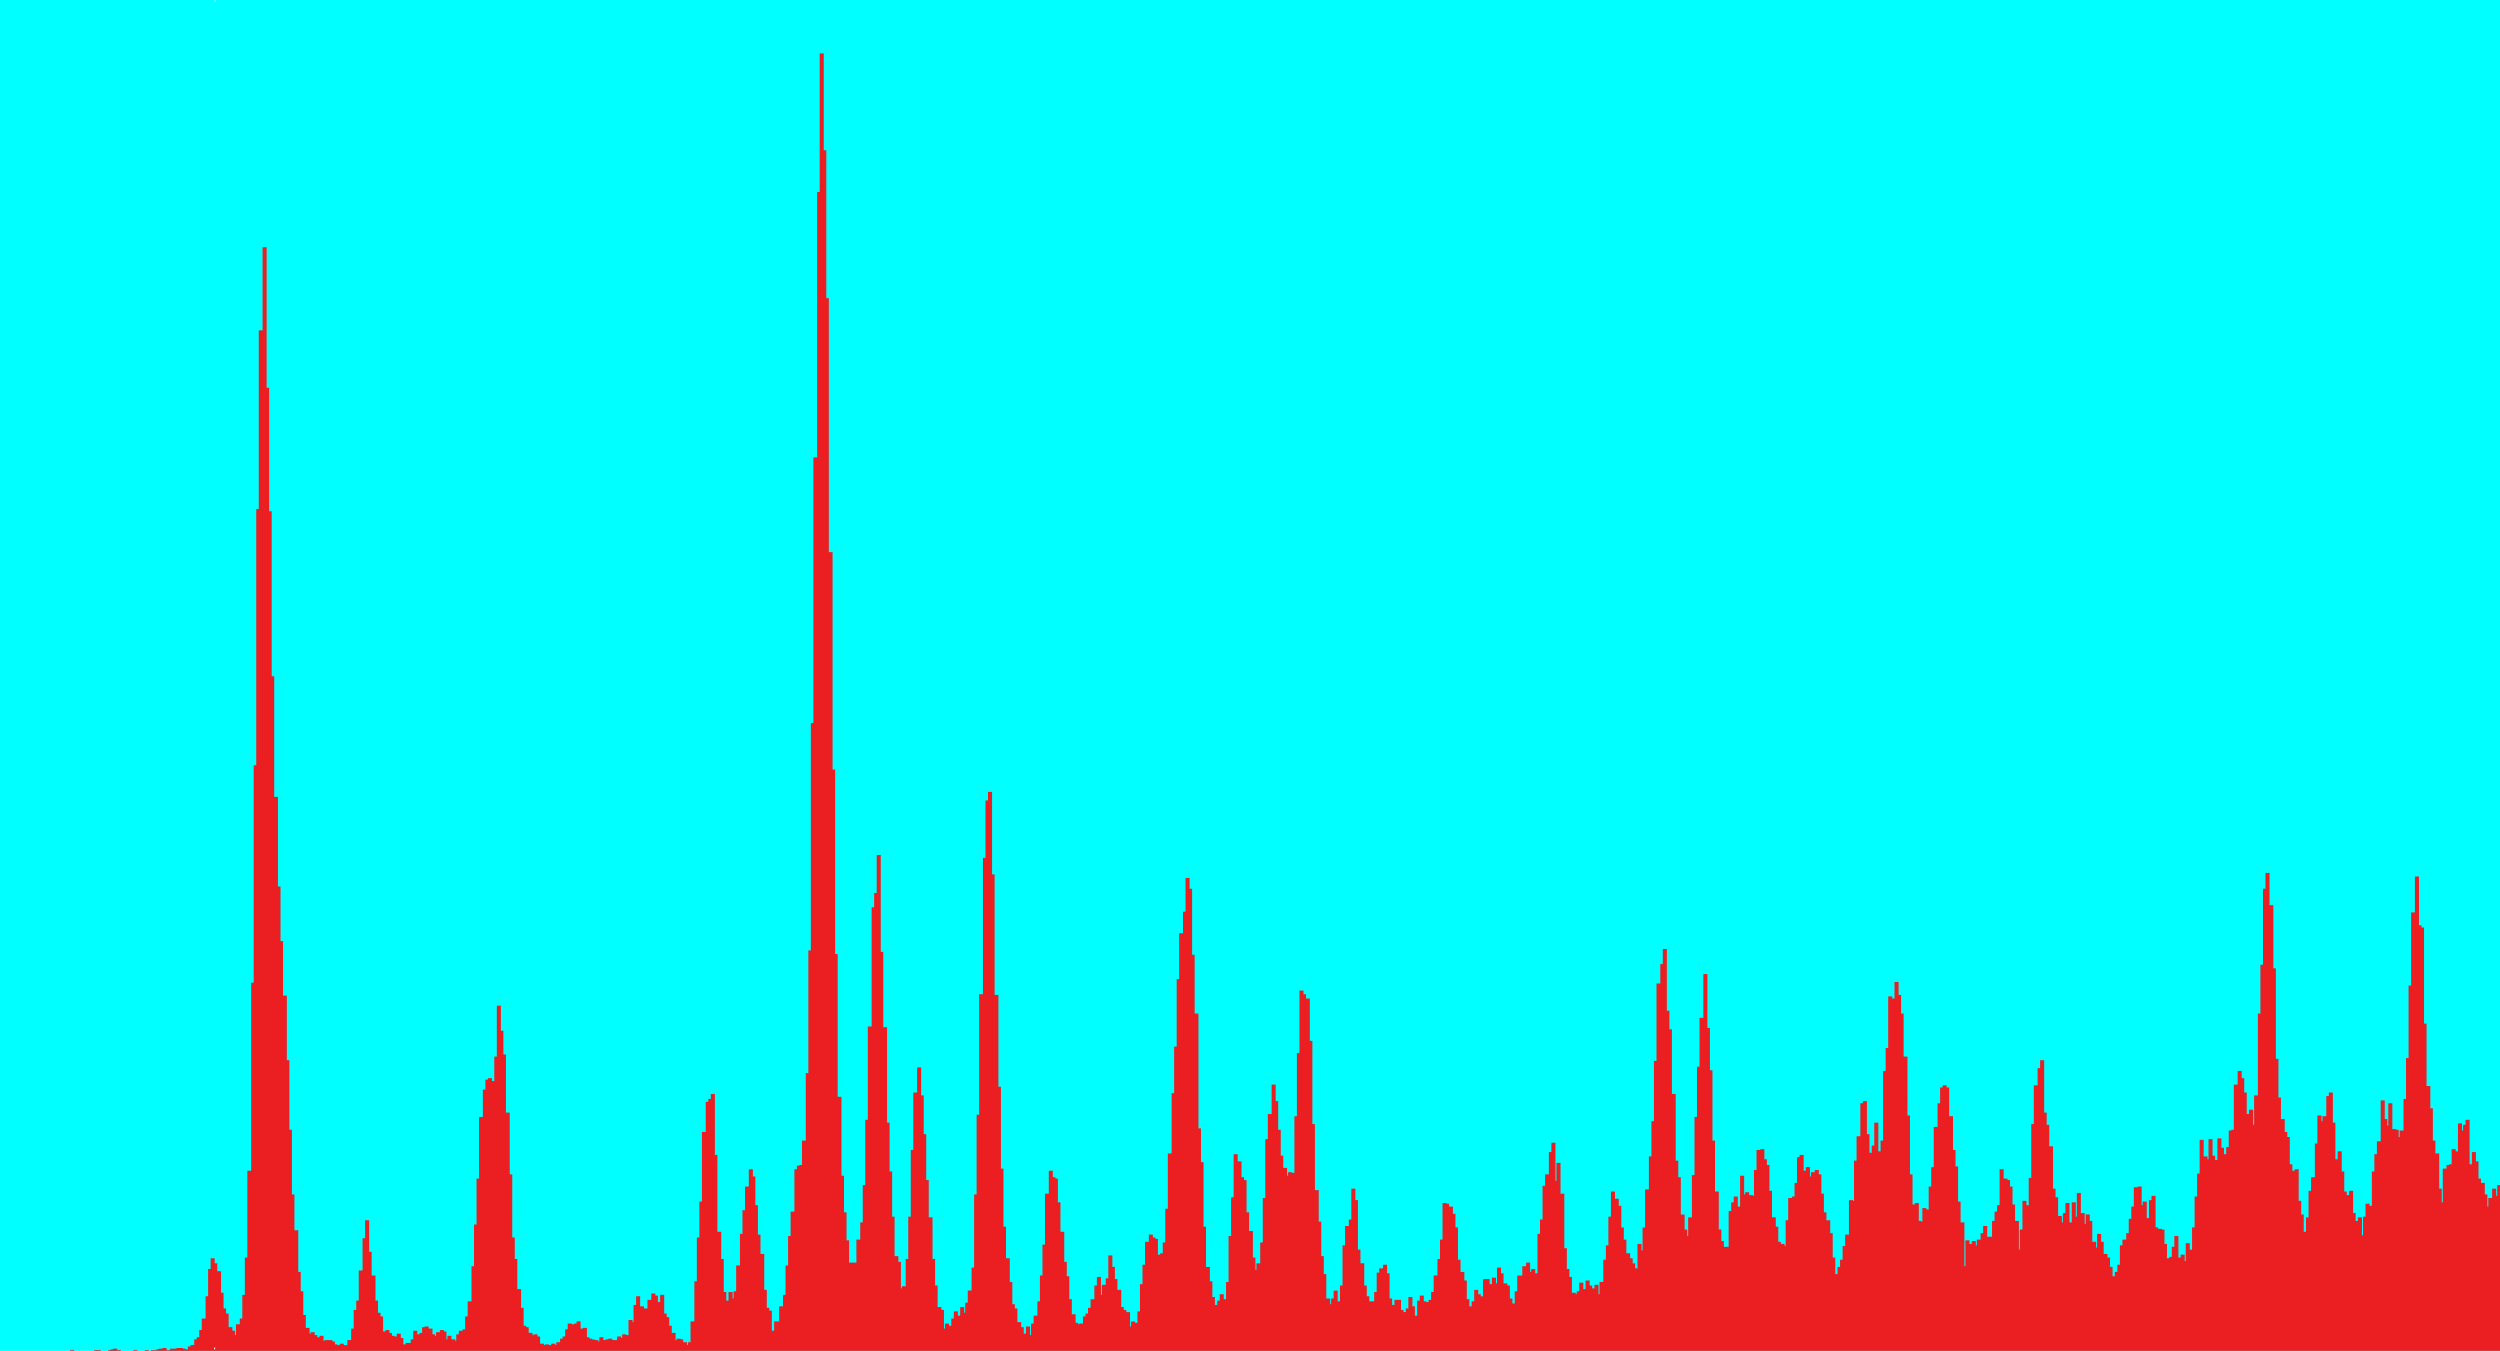 <?xml version="1.0" encoding="UTF-8" standalone="no"?>
<!-- Created with Inkscape (http://www.inkscape.org/) -->

<svg
   xmlns:dc="http://purl.org/dc/elements/1.1/"
   xmlns:cc="http://creativecommons.org/ns#"
   xmlns:rdf="http://www.w3.org/1999/02/22-rdf-syntax-ns#"
   xmlns:svg="http://www.w3.org/2000/svg"
   xmlns="http://www.w3.org/2000/svg"
   xmlns:sodipodi="http://sodipodi.sourceforge.net/DTD/sodipodi-0.dtd"
   xmlns:inkscape="http://www.inkscape.org/namespaces/inkscape"
   width="215.446mm"
   height="116.417mm"
   viewBox="0 0 215.446 116.417"
   version="1.1"
   id="svg8"
   sodipodi:docname="0_4_red.svg"
   inkscape:version="0.92.2 (unknown)">
  <defs
     id="defs2" />
  <sodipodi:namedview
     id="base"
     pagecolor="#ffffff"
     bordercolor="#666666"
     borderopacity="1.0"
     inkscape:pageopacity="0.0"
     inkscape:pageshadow="2"
     inkscape:zoom="22.4"
     inkscape:cx="74.287837"
     inkscape:cy="8.4208638"
     inkscape:document-units="mm"
     inkscape:current-layer="layer1"
     showgrid="false"
     fit-margin-top="0"
     fit-margin-left="0"
     fit-margin-right="0"
     fit-margin-bottom="0"
     inkscape:window-width="1920"
     inkscape:window-height="1003"
     inkscape:window-x="0"
     inkscape:window-y="0"
     inkscape:window-maximized="1" />
  <g
     inkscape:label="Layer 1"
     inkscape:groupmode="layer"
     id="layer1"
     transform="translate(0,-90.625)">
    <rect
       style="fill:#00ffff;fill-opacity:1;stroke-width:0.265"
       id="rect10"
       width="215.446"
       height="116.417"
       x="0"
       y="90.625" />
    <path
       d="m 215.38,207.038 v -14.285 m -0.222,14.285 v -13.358 m -0.216,13.358 v -13.976 m -0.328,13.976 v -13.172 m -0.218,13.172 v -12.43 m -0.216,12.43 v -13.481 m -0.219,13.481 V 192.568 m -0.328,14.47 v -14.842 m -0.216,14.842 V 190.713 m -0.219,16.326 V 189.908 m -0.219,17.13 v -16.079 m -0.327,16.079 v -19.912 m -0.219,19.912 v -19.48 m -0.215,19.48 v -18.985 m -0.221,18.985 v -19.603 m -0.327,19.603 v -17.192 m -0.218,17.192 v -17.378 m -0.219,17.378 v -16.079 m -0.218,16.079 v -16.017 m -0.327,16.017 v -15.707 m -0.218,15.707 v -12.8 m -0.219,12.8 v -13.976 m -0.219,13.976 v -17.007 m -0.328,17.007 v -18.119 m -0.218,18.119 v -20.902 m -0.216,20.902 v -22.818 m -0.328,22.818 v -28.2 m -0.216,28.2 v -36.487 m -0.221,36.487 v -36.672 m -0.216,36.672 v -40.878 m -0.328,40.878 v -37.785 m -0.218,37.785 v -31.477 m -0.219,31.477 v -25.232 m -0.218,25.232 v -21.706 m -0.33,21.706 v -18.985 m -0.215,18.985 v -18.429 m -0.219,18.429 v -19.047 m -0.218,19.047 v -19.109 m -0.328,19.109 v -21.335 m -0.218,21.335 v -19.418 m -0.218,19.418 v -19.975 m -0.219,19.975 v -21.582 m -0.327,21.582 v -18.058 m -0.219,18.058 v -16.945 m -0.216,16.945 V 191.578 m -0.221,15.461 V 194.546 m -0.325,12.492 v -12.678 m -0.218,12.678 v -11.564 m -0.218,11.564 v -9.956 m -0.221,9.956 v -11.503 m -0.327,11.503 v -11.193 m -0.218,11.193 v -11.873 m -0.219,11.873 v -13.79 m -0.218,13.79 v -13.419 m -0.328,13.419 V 193.309 m -0.216,13.729 V 191.578 m -0.218,15.461 v -17.192 m -0.219,17.192 v -16.511 m -0.327,16.511 v -19.666 m -0.218,19.666 v -22.263 m -0.218,22.263 v -21.954 m -0.33,21.954 v -20.222 m -0.218,20.222 v -19.789 m -0.219,19.789 v -20.283 m -0.218,20.283 v -17.872 m -0.327,17.872 v -14.965 m -0.216,14.965 v -13.79 m -0.219,13.79 v -11.503 m -0.218,11.503 v -10.266 m -0.328,10.266 v -11.75 m -0.219,11.75 V 194.114 m -0.216,12.924 v -15.645 m -0.221,15.645 v -15.523 m -0.324,15.523 v -16.079 m -0.222,16.079 v -18.429 m -0.215,18.429 v -18.862 m -0.219,18.862 v -19.975 m -0.327,19.975 V 185.208 m -0.219,21.83 V 181.869 m -0.218,25.169 V 174.077 m -0.218,32.961 v -38.403 m -0.329,38.403 v -41.187 m -0.215,41.187 v -39.826 m -0.221,39.826 v -33.271 m -0.219,33.271 V 177.972 m -0.325,29.066 v -22.015 m -0.218,22.015 v -19.48 m -0.218,19.48 v -20.779 m -0.219,20.779 v -20.408 m -0.328,20.408 v -22.263 m -0.218,22.263 v -23.501 m -0.218,23.501 v -24.119 m -0.33,24.119 v -22.943 m -0.214,22.943 v -19.047 m -0.222,19.047 v -18.985 m -0.219,18.985 v -17.562 m -0.325,17.562 v -16.945 m -0.218,16.945 v -17.501 m -0.218,17.501 v -18.305 m -0.219,18.305 v -16.45 m -0.328,16.45 v -16.821 m -0.218,16.821 V 188.795 m -0.216,18.244 v -16.511 m -0.221,16.511 v -16.759 m -0.327,16.759 v -18.181 m -0.219,18.181 v -15.275 m -0.215,15.275 v -13.296 m -0.219,13.296 v -10.636 m -0.328,10.636 v -8.72 m -0.218,8.72 v -9.277 m -0.219,9.277 v -7.731 m -0.218,7.731 v -8.286 m -0.327,8.286 v -8.04 m -0.218,8.04 v -9.895 m -0.219,9.895 v -8.968 m -0.216,8.968 v -8.101 m -0.331,8.101 v -7.977 m -0.215,7.977 v -9.214 m -0.219,9.214 v -10.451 m -0.219,10.451 v -10.514 m -0.327,10.514 v -10.636 m -0.218,10.636 v -13.358 m -0.219,13.358 v -12.987 m -0.218,12.987 V 195.598 m -0.325,11.44 v -12.863 m -0.219,12.863 v -12.554 m -0.218,12.554 v -14.161 m -0.33,14.161 v -14.099 m -0.216,14.099 v -12.43 m -0.219,12.43 v -11.378 m -0.218,11.378 v -10.142 m -0.327,10.142 v -9.586 m -0.219,9.586 v -9.09 m -0.216,9.09 v -7.421 m -0.221,7.421 v -6.802 m -0.325,6.802 v -6.431 m -0.219,6.431 v -7.234 m -0.218,7.234 v -8.04 m -0.219,8.04 v -8.349 m -0.327,8.349 v -9.399 m -0.219,9.399 v -10.08 m -0.218,10.08 v -8.905 m -0.215,8.905 v -9.399 m -0.331,9.399 v -11.193 m -0.216,11.193 v -11.75 m -0.221,11.75 v -10.945 m -0.216,10.945 v -11.873 m -0.33,11.873 v -13.605 m -0.215,13.605 v -11.564 m -0.221,11.564 v -12.8 m -0.216,12.8 v -11.069 m -0.328,11.069 v -12.739 m -0.219,12.739 v -11.873 m -0.218,11.873 v -11.069 m -0.219,11.069 v -11.626 m -0.325,11.626 v -13.234 m -0.219,13.234 v -13.976 m -0.218,13.976 v -17.625 m -0.327,17.625 v -19.48 m -0.219,19.48 v -20.531 m -0.218,20.531 v -25.047 m -0.218,25.047 V 182.674 m -0.328,24.365 v -22.881 m -0.219,22.881 v -19.542 m -0.218,19.542 v -14.904 m -0.219,14.904 v -12.554 m -0.324,12.554 V 194.114 m -0.221,12.924 v -10.451 m -0.218,10.451 v -8.72 m -0.216,8.72 v -11.193 m -0.328,11.193 v -12.616 m -0.219,12.616 v -14.161 m -0.218,14.161 v -14.718 m -0.216,14.718 v -14.842 m -0.331,14.842 v -15.645 m -0.216,15.645 v -12.554 m -0.218,12.554 v -11.997 m -0.218,11.997 v -11.193 m -0.328,11.193 v -9.832 m -0.218,9.832 v -9.832 m -0.219,9.832 v -10.759 m -0.218,10.759 v -10.142 m -0.328,10.142 v -9.586 m -0.216,9.586 v -9.09 m -0.218,9.09 v -9.462 m -0.219,9.462 v -9.214 m -0.327,9.214 v -9.523 m -0.218,9.523 v -7.297 m -0.221,7.297 v -11.069 m -0.327,11.069 v -12.863 m -0.218,12.863 v -15.894 m -0.218,15.894 v -17.316 m -0.219,17.316 v -20.222 m -0.327,20.222 v -22.695 m -0.218,22.695 v -22.881 m -0.218,22.881 v -22.695 m -0.218,22.695 v -21.335 m -0.328,21.335 v -19.294 m -0.218,19.294 v -15.831 m -0.219,15.831 v -14.161 m -0.218,14.161 v -12.182 m -0.328,12.182 v -12.306 m -0.218,12.306 v -11.132 m -0.219,11.132 v -11.193 m -0.216,11.193 v -12.739 m -0.328,12.739 v -12.616 m -0.216,12.616 V 191.825 m -0.221,15.214 v -20.283 m -0.216,20.283 v -25.355 m -0.33,25.355 V 177.972 m -0.218,29.066 V 176.365 m -0.218,30.674 v -31.786 m -0.218,31.786 v -30.364 m -0.327,30.364 v -30.549 m -0.219,30.549 v -26.097 m -0.218,26.097 v -24.119 m -0.219,24.119 v -18.119 m -0.325,18.119 v -17.192 m -0.219,17.192 v -19.666 m -0.218,19.666 v -17.687 m -0.219,17.687 v -17.068 m -0.325,17.068 V 188.362 m -0.221,18.676 v -21.52 m -0.218,21.52 v -21.335 m -0.325,21.335 v -18.49 m -0.219,18.49 v -16.388 m -0.218,16.388 V 194.114 m -0.219,12.924 v -12.987 m -0.327,12.987 V 197.021 m -0.219,10.018 v -9.029 m -0.218,9.029 v -7.853 m -0.219,7.853 v -7.234 m -0.328,7.234 v -6.616 m -0.215,6.616 v -8.04 m -0.222,8.04 v -10.142 m -0.215,10.142 v -11.255 m -0.328,11.255 v -11.935 m -0.218,11.935 v -13.543 m -0.219,13.543 V 191.825 m -0.218,15.214 v -15.583 m -0.328,15.583 v -15.398 m -0.218,15.398 v -15.027 m -0.219,15.027 v -15.831 m -0.216,15.831 v -15.523 m -0.327,15.523 v -16.882 m -0.219,16.882 v -16.698 m -0.216,16.698 V 192.568 m -0.219,14.47 v -13.296 m -0.328,13.296 v -13.172 m -0.219,13.172 v -11.255 m -0.218,11.255 v -9.029 m -0.218,9.029 v -9.214 m -0.325,9.214 v -9.399 m -0.222,9.399 v -10.698 m -0.215,10.698 v -11.503 m -0.328,11.503 v -13.79 m -0.219,13.79 v -16.017 m -0.218,16.017 v -16.511 m -0.219,16.511 v -17.378 m -0.327,17.378 v -17.316 m -0.218,17.316 v -15.583 m -0.219,15.583 v -13.358 m -0.218,13.358 v -13.419 m -0.325,13.419 v -13.667 m -0.219,13.667 v -13.481 m -0.218,13.481 v -15.089 m -0.218,15.089 v -12.43 m -0.33,12.43 v -13.296 m -0.218,13.296 v -12.8 m -0.219,12.8 v -12.059 m -0.218,12.059 v -8.968 m -0.327,8.968 v -8.968 m -0.218,8.968 v -9.462 m -0.216,9.462 v -10.451 m -0.221,10.451 V 193.309 m -0.327,13.729 v -18.119 m -0.218,18.119 v -24.18 m -0.218,24.18 v -27.829 m -0.219,27.829 v -32.467 m -0.327,32.467 v -28.694 m -0.221,28.694 V 182.549 m -0.214,24.49 v -20.16 m -0.222,20.16 v -15.151 m -0.325,15.151 v -11.503 m -0.218,11.503 v -9.895 m -0.219,9.895 v -10.451 m -0.218,10.451 v -11.75 m -0.327,11.75 v -14.965 m -0.219,14.965 v -16.388 m -0.219,16.388 v -22.139 m -0.327,22.139 v -27.705 m -0.219,27.705 v -29.312 m -0.218,29.312 v -34.631 m -0.216,34.631 v -33.332 m -0.328,33.332 v -31.663 m -0.219,31.663 v -24.984 m -0.218,24.984 v -19.789 m -0.218,19.789 v -16.759 m -0.327,16.759 v -13.915 m -0.218,13.915 v -10.636 m -0.219,10.636 v -8.659 m -0.219,8.659 v -9.214 m -0.328,9.214 v -7.112 m -0.218,7.112 v -7.544 m -0.216,7.544 v -7.977 m -0.219,7.977 v -8.41 m -0.325,8.41 v -9.586 m -0.221,9.586 v -10.636 m -0.216,10.636 V 194.546 m -0.221,12.492 V 193.929 m -0.325,13.11 V 193.309 m -0.219,13.729 v -11.564 m -0.216,11.564 v -9.09 m -0.221,9.09 v -7.853 m -0.327,7.853 v -5.936 m -0.218,5.936 v -4.884 m -0.218,4.884 v -5.689 m -0.219,5.689 v -5.38 m -0.327,5.38 v -5.628 m -0.218,5.628 v -6.06 m -0.219,6.06 v -5.318 m -0.328,5.318 v -5.875 m -0.218,5.875 v -5.133 m -0.216,5.133 v -4.884 m -0.221,4.884 v -5.009 m -0.325,5.009 v -6.37 m -0.219,6.37 v -7.05 m -0.218,7.05 v -8.843 m -0.219,8.843 v -13.543 m -0.327,13.543 v -16.201 m -0.218,16.201 v -14.656 m -0.219,14.656 V 189.104 m -0.218,17.935 V 189.908 m -0.325,17.13 V 191.825 m -0.219,15.214 v -14.224 m -0.219,14.224 V 195.722 m -0.218,11.317 v -10.08 m -0.327,10.08 v -6.679 m -0.219,6.679 v -7.05 m -0.218,7.05 v -6.802 m -0.219,6.802 v -7.606 m -0.327,7.606 v -7.297 m -0.219,7.297 v -6.493 m -0.216,6.493 v -6.493 m -0.218,6.493 v -5.133 m -0.327,5.133 v -4.081 m -0.219,4.081 v -4.514 m -0.219,4.514 v -5.628 m -0.216,5.628 v -5.813 m -0.33,5.813 v -6.679 m -0.215,6.679 v -7.173 m -0.222,7.173 v -5.813 m -0.215,5.813 v -6.308 m -0.331,6.308 v -5.751 m -0.215,5.751 v -6.184 m -0.219,6.184 v -6.184 m -0.327,6.184 v -4.7 m -0.219,4.7 v -4.884 m -0.218,4.884 V 201.782 m -0.218,5.256 v -4.266 m -0.328,4.266 v -3.834 m -0.219,3.834 v -4.452 m -0.219,4.452 v -6.06 m -0.215,6.06 v -6.802 m -0.328,6.802 v -7.853 m -0.218,7.853 v -10.636 m -0.218,10.636 v -11.812 m -0.219,11.812 v -12.43 m -0.328,12.43 v -12.678 m -0.218,12.678 v -12.739 m -0.218,12.739 v -9.586 m -0.219,9.586 v -7.915 m -0.327,7.915 v -6.493 m -0.219,6.493 v -5.071 m -0.218,5.071 v -4.391 m -0.216,4.391 v -4.204 m -0.328,4.204 v -4.266 m -0.218,4.266 v -4.761 m -0.219,4.761 v -4.329 m -0.218,4.329 v -3.03 m -0.328,3.03 v -3.834 m -0.215,3.834 v -4.638 m -0.222,4.638 v -3.649 m -0.216,3.649 v -3.339 m -0.33,3.339 v -3.524 m -0.215,3.524 v -4.391 m -0.219,4.391 v -4.391 m -0.328,4.391 v -3.957 m -0.219,3.957 v -4.514 m -0.218,4.514 v -6.679 m -0.218,6.679 v -7.421 m -0.327,7.421 v -7.112 m -0.216,7.112 v -6.74 m -0.219,6.74 v -5.071 m -0.218,5.071 v -4.266 m -0.33,4.266 v -4.266 m -0.218,4.266 v -4.7 m -0.218,4.7 v -5.628 m -0.219,5.628 v -7.544 m -0.327,7.544 v -8.72 m -0.218,8.72 v -12.987 m -0.219,12.987 v -13.976 m -0.218,13.976 V 195.722 m -0.325,11.317 v -10.759 m -0.219,10.759 v -9.09 m -0.218,9.09 v -5.628 m -0.219,5.628 v -4.266 m -0.328,4.266 v -5.194 m -0.218,5.194 v -4.514 m -0.219,4.514 v -4.02 m -0.215,4.02 v -4.514 m -0.33,4.514 v -6.616 m -0.216,6.616 v -8.162 m -0.221,8.162 v -11.132 m -0.216,11.132 v -13.852 m -0.328,13.852 v -19.542 m -0.218,19.542 v -26.715 m -0.219,26.715 v -30.364 m -0.327,30.364 V 176.303 m -0.218,30.736 v -31.044 m -0.221,31.044 v -25.665 m -0.216,25.665 v -20.222 m -0.328,20.222 v -15.337 m -0.216,15.337 v -15.398 m -0.219,15.398 v -15.089 m -0.218,15.089 v -15.77 m -0.328,15.77 v -16.821 m -0.216,16.821 v -19.047 m -0.221,19.047 v -21.52 m -0.216,21.52 v -22.943 m -0.328,22.943 v -20.408 m -0.219,20.408 V 188.795 m -0.215,18.244 v -13.172 m -0.222,13.172 v -9.339 m -0.325,9.339 v -7.544 m -0.219,7.544 v -6.987 m -0.218,6.987 v -8.04 m -0.218,8.04 v -10.327 m -0.327,10.327 v -11.935 m -0.219,11.935 v -14.718 m -0.218,14.718 v -14.965 m -0.218,14.965 V 190.713 m -0.329,16.326 v -16.945 m -0.216,16.945 v -13.234 m -0.221,13.234 v -9.895 m -0.216,9.895 v -5.936 m -0.327,5.936 v -4.452 m -0.219,4.452 v -4.884 m -0.216,4.884 v -4.329 m -0.221,4.329 v -3.957 m -0.327,3.957 v -4.638 m -0.218,4.638 v -5.998 m -0.216,5.998 v -7.234 m -0.331,7.234 v -10.698 m -0.214,10.698 v -16.265 m -0.222,16.265 v -19.171 m -0.218,19.171 V 177.972 m -0.327,29.066 v -34.137 m -0.218,34.137 v -39.826 m -0.218,39.826 v -40.753 m -0.219,40.753 v -37.846 m -0.328,37.846 v -35.991 m -0.216,35.991 v -32.033 m -0.218,32.033 v -26.221 m -0.219,26.221 V 184.838 m -0.327,22.2 v -17.007 m -0.219,17.007 v -12.244 m -0.218,12.244 v -9.339 m -0.219,9.339 v -8.41 m -0.327,8.41 v -8.286 m -0.218,8.286 v -9.647 m -0.219,9.647 v -9.771 m -0.216,9.771 V 197.021 m -0.327,10.018 v -9.399 m -0.219,9.399 v -7.421 m -0.218,7.421 v -5.751 m -0.219,5.751 v -3.401 m -0.328,3.401 v -2.412 m -0.218,2.412 v -2.535 m -0.218,2.535 v -2.102 m -0.219,2.102 v -3.339 m -0.325,3.339 v -3.524 m -0.221,3.524 v -3.772 m -0.216,3.772 V 201.782 m -0.327,5.256 v -6.184 m -0.218,6.184 v -7.234 m -0.219,7.234 v -8.225 m -0.219,8.225 v -6.246 m -0.328,6.246 v -5.689 m -0.218,5.689 v -4.823 m -0.218,4.823 v -6.37 m -0.219,6.37 v -5.628 m -0.324,5.628 v -4.452 m -0.221,4.452 v -3.711 m -0.216,3.711 v -3.215 m -0.221,3.215 v -2.969 m -0.325,2.969 v -2.35 m -0.219,2.35 v -2.288 m -0.218,2.288 v -2.412 m -0.219,2.412 v -3.154 m -0.327,3.154 v -4.452 m -0.219,4.452 v -6.431 m -0.216,6.431 v -7.667 m -0.218,7.667 v -10.266 m -0.328,10.266 v -12.8 m -0.218,12.8 v -14.842 m -0.219,14.842 v -14.965 m -0.218,14.965 v -15.523 m -0.328,15.523 v -13.543 m -0.218,13.543 v -9.153 m -0.219,9.153 v -6.493 m -0.218,6.493 v -4.266 m -0.325,4.266 v -3.03 m -0.221,3.03 v -2.35 m -0.216,2.35 v -1.36 m -0.219,1.36 v -2.102 m -0.327,2.102 v -1.483 m -0.219,1.483 v -2.04 m -0.218,2.04 v -2.474 m -0.328,2.474 v -3.649 m -0.218,3.649 v -4.02 m -0.218,4.02 v -5.936 m -0.218,5.936 v -7.977 m -0.327,7.977 v -10.698 m -0.219,10.698 v -15.707 m -0.218,15.707 v -22.757 m -0.219,22.757 V 176.365 m -0.327,30.674 v -41.063 m -0.219,41.063 v -48.175 m -0.218,48.175 v -47.433 m -0.218,47.433 v -42.485 m -0.325,42.485 V 176.303 m -0.221,30.736 V 186.692 m -0.216,20.346 v -13.481 m -0.218,13.481 v -7.173 m -0.33,7.173 v -5.194 m -0.218,5.194 v -4.143 m -0.219,4.143 v -3.278 m -0.216,3.278 v -3.772 m -0.33,3.772 v -3.03 m -0.216,3.03 v -3.401 m -0.221,3.401 v -2.783 m -0.216,2.783 v -2.165 m -0.327,2.165 v -2.35 m -0.218,2.35 v -1.917 m -0.218,1.917 v -3.524 m -0.219,3.524 v -3.772 m -0.328,3.772 v -5.628 m -0.218,5.628 v -7.915 m -0.219,7.915 v -11.503 m -0.327,11.503 v -14.718 m -0.218,14.718 V 188.362 m -0.216,18.676 v -22.015 m -0.219,22.015 v -24.428 m -0.328,24.428 v -22.263 m -0.218,22.263 v -17.316 m -0.218,17.316 v -11.564 m -0.219,11.564 v -7.915 m -0.327,7.915 v -5.566 m -0.219,5.566 v -5.38 m -0.218,5.38 v -7.667 m -0.218,7.667 v -8.162 m -0.327,8.162 V 195.475 M 76.709,207.038 V 191.578 m -0.219,15.461 v -19.666 m -0.218,19.666 v -27.891 m -0.328,27.891 v -34.384 m -0.216,34.384 v -42.733 m -0.221,42.733 v -39.456 m -0.216,39.456 v -38.219 m -0.33,38.219 v -27.952 m -0.218,27.952 v -19.912 m -0.216,19.912 v -14.285 m -0.218,14.285 v -11.069 m -0.33,11.069 v -9.586 m -0.218,9.586 v -7.606 m -0.218,7.606 v -7.606 m -0.219,7.606 v -7.606 m -0.325,7.606 v -9.523 m -0.221,9.523 v -11.935 m -0.216,11.935 v -15.089 m -0.219,15.089 v -21.891 m -0.327,21.891 v -34.198 m -0.218,34.198 v -50.092 m -0.221,50.092 v -68.83 m -0.324,68.83 V 116.317 m -0.219,90.721 V 103.577 M 70.815,207.038 V 95.228 M 70.598,207.038 v -99.875 m -0.325,99.875 v -76.993 m -0.221,76.993 V 152.927 m -0.216,54.111 v -34.508 m -0.221,34.508 v -23.933 m -0.327,23.933 v -18.119 m -0.216,18.119 v -16.017 m -0.221,16.017 v -15.955 m -0.216,15.955 v -15.645 m -0.328,15.645 v -11.997 m -0.218,11.997 v -9.895 m -0.219,9.895 v -7.358 m -0.218,7.358 v -4.823 m -0.327,4.823 v -3.834 m -0.218,3.834 v -2.535 m -0.219,2.535 v -2.535 m -0.218,2.535 v -1.732 m -0.328,1.732 v -3.463 m -0.218,3.463 v -3.711 m -0.216,3.711 V 201.782 m -0.221,5.256 v -8.349 m -0.325,8.349 V 197.021 m -0.221,10.018 v -12.554 m -0.218,12.554 v -15.027 m -0.216,15.027 v -15.645 m -0.327,15.645 v -14.161 m -0.221,14.161 V 194.917 m -0.216,12.121 v -10.08 m -0.328,10.08 v -7.358 m -0.219,7.358 v -5.133 m -0.218,5.133 v -4.514 m -0.219,4.514 v -5.071 m -0.325,5.071 v -4.329 m -0.219,4.329 v -5.071 m -0.218,5.071 v -7.915 m -0.218,7.915 v -10.266 m -0.328,10.266 v -16.882 m -0.218,16.882 v -22.139 m -0.218,22.139 v -21.706 m -0.218,21.706 v -21.459 m -0.33,21.459 v -18.862 m -0.218,18.862 v -12.863 m -0.219,12.863 v -9.771 m -0.215,9.771 v -5.998 m -0.33,5.998 v -2.535 m -0.218,2.535 v -0.742 m -0.216,0.742 v -0.495 m -0.221,0.495 v -0.742 m -0.327,0.742 v -0.99 m -0.218,0.99 v -1.051 m -0.218,1.051 v -0.928 m -0.219,0.928 v -1.546 m -0.327,1.546 v -2.165 m -0.221,2.165 v -2.907 m -0.216,2.907 v -3.215 m -0.218,3.215 v -4.823 m -0.327,4.823 v -4.204 m -0.219,4.204 v -4.761 m -0.218,4.761 v -4.947 m -0.328,4.947 v -4.391 m -0.218,4.391 v -3.649 m -0.216,3.649 v -3.649 m -0.219,3.649 v -3.834 m -0.328,3.834 v -4.7 m -0.219,4.7 v -3.957 m -0.215,3.957 v -2.474 m -0.219,2.474 v -2.659 m -0.328,2.659 v -1.36 m -0.219,1.36 v -1.422 m -0.218,1.422 v -1.113 m -0.218,1.113 v -1.237 m -0.327,1.237 v -0.928 m -0.218,0.928 v -0.928 m -0.219,0.928 v -1.051 m -0.218,1.051 v -0.99 m -0.33,0.99 v -0.928 m -0.216,0.928 v -1.175 m -0.218,1.175 v -0.803 m -0.219,0.803 v -0.928 m -0.328,0.928 v -0.99 m -0.218,0.99 v -1.051 m -0.216,1.051 v -1.175 m -0.221,1.175 v -1.979 m -0.325,1.979 v -1.917 m -0.219,1.917 v -2.535 m -0.216,2.535 v -2.35 m -0.221,2.35 v -2.288 m -0.327,2.288 v -2.35 m -0.218,2.35 v -1.855 m -0.219,1.855 v -1.237 m -0.218,1.237 v -1.051 m -0.327,1.051 v -0.742 m -0.218,0.742 v -0.495 m -0.219,0.495 v -0.619 m -0.325,0.619 v -0.495 m -0.221,0.495 v -0.556 m -0.216,0.556 v -0.495 m -0.219,0.495 v -0.619 m -0.328,0.619 v -1.237 m -0.218,1.237 v -1.422 m -0.218,1.422 v -1.36 m -0.219,1.36 v -1.546 m -0.327,1.546 v -2.04 m -0.218,2.04 v -2.165 m -0.219,2.165 v -3.711 m -0.218,3.711 v -5.318 m -0.327,5.318 v -7.915 m -0.218,7.915 v -9.771 m -0.219,9.771 V 191.825 m -0.218,15.214 v -20.531 m -0.327,20.531 v -25.541 m -0.221,25.541 v -27.582 m -0.216,27.582 v -29.746 m -0.219,29.746 v -25.355 m -0.327,25.355 v -23.253 m -0.218,23.253 v -23.501 m -0.218,23.501 v -23.376 m -0.221,23.376 v -22.51 m -0.325,22.51 v -20.16 m -0.219,20.16 v -14.842 m -0.218,14.842 v -10.884 m -0.216,10.884 v -7.297 m -0.33,7.297 v -4.266 m -0.218,4.266 v -2.969 m -0.218,2.969 v -1.855 m -0.327,1.855 v -1.732 m -0.219,1.732 v -1.422 m -0.218,1.422 v -0.866 m -0.218,0.866 v -0.99 m -0.328,0.99 v -1.299 m -0.219,1.299 v -0.99 m -0.216,0.99 v -1.669 m -0.218,1.669 v -1.793 m -0.33,1.793 v -1.608 m -0.216,1.608 v -1.299 m -0.221,1.299 v -1.422 m -0.216,1.422 v -1.917 m -0.327,1.917 v -2.102 m -0.219,2.102 v -2.04 m -0.218,2.04 v -1.546 m -0.218,1.546 v -1.422 m -0.328,1.422 v -1.732 m -0.218,1.732 v -0.99 m -0.218,0.99 v -0.68 m -0.219,0.68 v -0.68 m -0.327,0.68 v -0.556 m -0.219,0.556 v -1.113 m -0.218,1.113 v -1.483 m -0.216,1.483 v -1.237 m -0.328,1.237 v -1.299 m -0.218,1.299 v -1.546 m -0.219,1.546 v -1.793 m -0.218,1.793 v -1.669 m -0.327,1.669 v -2.969 m -0.218,2.969 v -3.278 m -0.219,3.278 v -4.329 m -0.218,4.329 v -6.493 m -0.33,6.493 v -8.534 m -0.215,8.534 v -11.255 m -0.219,11.255 v -9.709 m -0.328,9.709 v -6.926 m -0.219,6.926 v -4.329 m -0.218,4.329 v -3.524 m -0.218,3.524 v -1.917 m -0.328,1.917 v -0.928 m -0.216,0.928 v -0.495 m -0.219,0.495 v -0.495 m -0.216,0.495 v -0.619 m -0.33,0.619 v -0.495 m -0.218,0.495 v -0.556 m -0.218,0.556 v -0.803 m -0.219,0.803 v -0.928 m -0.327,0.928 v -0.928 m -0.218,0.928 v -0.866 m -0.218,0.866 v -1.299 m -0.219,1.299 v -1.175 m -0.325,1.175 v -1.36 m -0.219,1.36 v -1.608 m -0.219,1.608 v -1.483 m -0.218,1.483 v -1.979 m -0.328,1.979 v -3.092 m -0.218,3.092 v -5.133 m -0.219,5.133 v -6.802 m -0.216,6.802 v -10.39 m -0.328,10.39 v -13.481 m -0.216,13.481 v -19.047 m -0.221,19.047 v -25.047 m -0.218,25.047 v -30.613 m -0.327,30.613 v -35.311 m -0.218,35.311 v -40.012 m -0.219,40.012 v -47.741 m -0.327,47.741 V 148.907 m -0.218,58.131 v -72.355 m -0.219,72.355 v -82.991 m -0.218,82.991 v -95.112 m -0.327,95.112 v -87.939 m -0.218,87.939 v -72.54 m -0.219,72.54 v -50.463 m -0.218,50.463 v -31.725 m -0.33,31.725 v -15.523 m -0.215,15.523 v -8.04 m -0.219,8.04 v -4.823 m -0.219,4.823 v -2.783 m -0.327,2.783 v -2.288 m -0.219,2.288 v -1.36 m -0.218,1.36 v -1.732 m -0.219,1.732 v -2.04 m -0.325,2.04 v -3.215 m -0.219,3.215 v -3.649 m -0.218,3.649 v -5.009 m -0.216,5.009 v -6.864 m -0.328,6.864 v -7.544 m -0.219,7.544 v -7.977 m -0.218,7.977 v -7.05 m -0.218,7.05 v -4.7 m -0.33,4.7 v -2.783 m -0.216,2.783 v -1.793 m -0.221,1.793 v -1.175 m -0.215,1.175 v -0.99 m -0.33,0.99 v -0.495 m -0.216,0.495 v -0.371 m -0.218,0.371 v -0.123 m -0.328,0.123 v -0.186 m -0.219,0.186 v -0.247 m -0.218,0.247 v -0.247 m -0.216,0.247 v -0.186 m -0.33,0.186 v -0.186 m -0.218,0.186 v -0.061 m -0.219,0.061 v -0.061 m -0.218,0.061 v -0.247 m -0.328,0.247 v -0.186 m -0.216,0.186 v -0.123 m -0.219,0.123 v -0.061 m -0.218,0.061 v -0.061 m -0.544,0.061 v -0.061 m -0.984,0.061 v -0.061 m -1.416,0.061 v -0.061 m -0.328,0.061 v -0.186 m -0.218,0.186 v -0.123 m -0.219,0.123 v -0.061 m -0.981,0.061 v -0.061 m -0.219,0.061 v -0.061 m -2.073,0.061 v -0.061"
       style="fill:none;stroke:#eb1f21;stroke-width:0.35;stroke-linecap:butt;stroke-linejoin:miter;stroke-miterlimit:10;stroke-dasharray:none;stroke-opacity:1"
       id="path87"
       inkscape:connector-curvature="0" />
    <path
       style="fill:#ffffff;fill-opacity:1;stroke-width:0.265"
       id="path1632"
       d="m 18.538,206.727 c -0.005,0.048 0.005,0.096 0.008,0.144 -0.01,0.073 -0.074,0.048 -0.1,0.011 -0.013,-0.033 6.08e-4,-0.067 0.011,-0.098 0,0 0.06,-0.028 0.06,-0.028 v 0 c -0.01,0.03 -0.024,0.061 -0.013,0.093 0.007,0.009 0.007,0.011 0.016,0.018 0.003,0.002 0.013,0.004 0.01,0.007 -0.093,0.107 -0.045,0.042 -0.043,0.028 -8.46e-4,-0.048 -0.013,-0.096 -0.008,-0.144 0,0 0.059,-0.03 0.059,-0.03 z"
       inkscape:connector-curvature="0" />
    <path
       style="fill:#ffffff;fill-opacity:1;stroke-width:0.265"
       id="path1634"
       d="m 18.569,90.584 c -0.004,0.033 -0.012,0.066 -0.02,0.098 0,0 -0.059,0.028 -0.059,0.028 v 0 c 0.008,-0.032 0.017,-0.064 0.02,-0.097 0,0 0.059,-0.029 0.059,-0.029 z"
       inkscape:connector-curvature="0" />
    <path
       style="fill:#ffffff;fill-opacity:1;stroke-width:0.265"
       id="path1636"
       d="m 18.581,90.665 c -0.015,0.034 -0.03,0.068 -0.045,0.102 -0.016,0.005 -0.032,0.015 -0.049,0.015 -0.006,-3.5e-5 0.007,-0.01 0.01,-0.015 0.016,-0.024 0.032,-0.047 0.05,-0.069 0.017,-0.023 0.009,-0.011 0.025,-0.035 0,0 0.061,-0.026 0.061,-0.026 v 0 c -0.017,0.023 -0.009,0.012 -0.025,0.035 -0.014,0.017 -0.027,0.034 -0.039,0.052 -0.004,0.005 -0.007,0.011 -0.011,0.017 -0.003,0.005 -0.005,0.012 -0.01,0.016 -0.022,0.016 -0.047,0.028 -0.071,0.042 -0.002,-0.012 0.04,-0.088 0.044,-0.106 0,0 0.06,-0.027 0.06,-0.027 z"
       inkscape:connector-curvature="0" />
    <path
       style="fill:#ffffff;fill-opacity:1;stroke-width:0.265"
       id="path1638"
       d="m 18.524,90.763 c -0.007,-0.02 -0.01,-0.042 -0.012,-0.063 0,0 0.059,-0.031 0.059,-0.031 v 0 c 0.002,0.021 0.004,0.042 0.011,0.062 0,0 -0.058,0.032 -0.058,0.032 z"
       inkscape:connector-curvature="0" />
  </g>
</svg>
